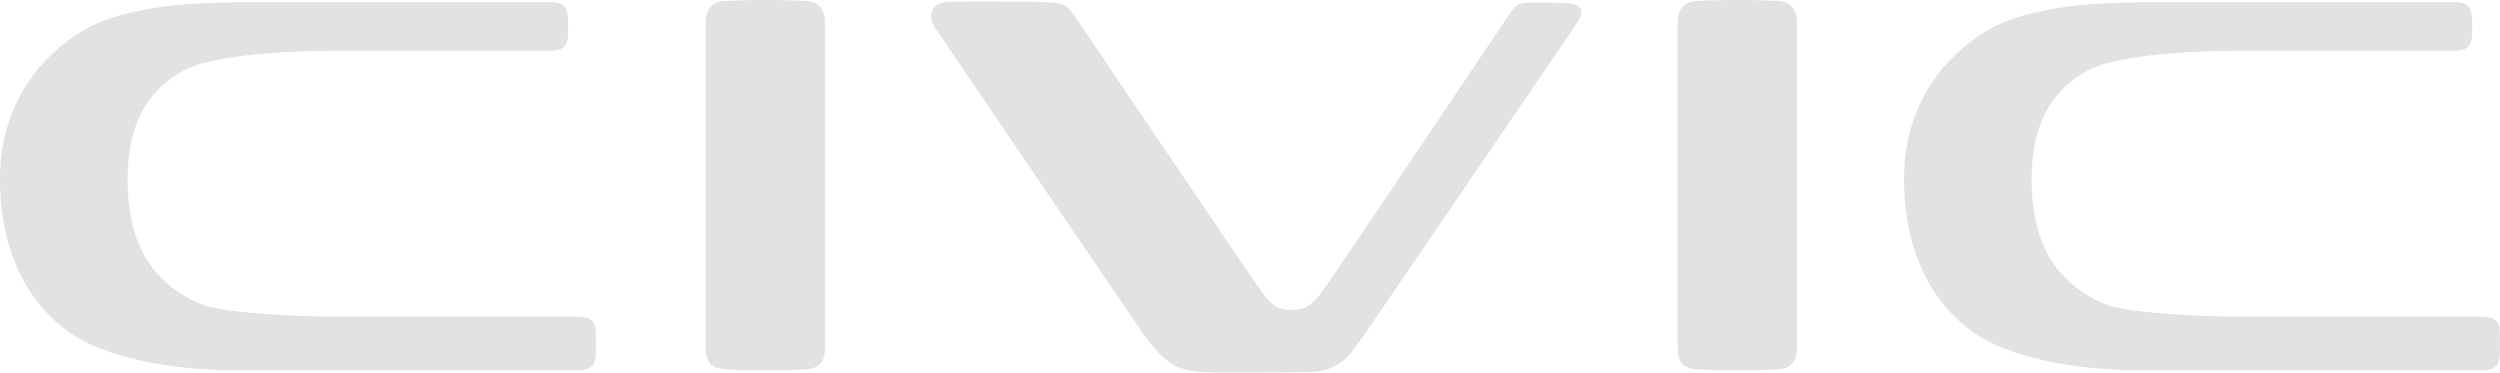 <svg xmlns="http://www.w3.org/2000/svg" width="867.495" height="129.291" viewBox="0 0 867.495 129.291">
  <g id="Group_8661" data-name="Group 8661" transform="translate(-538 -137)">
    <path id="Path_23046" data-name="Path 23046" d="M161.974,128.124c4.373-.458,6.025-3.095,6.025-7.55V7.935C168,3.7,166.347.844,161.974.387a278.5,278.5,0,0,0-29.367,0c-2.627.273-6.025,1.712-6.025,7.548v112.64c0,4.455,1.652,7.091,6.025,7.55,4.911.516,24.993.455,29.367,0" transform="translate(656.265 137.001)" fill="#e2e2e2" fill-rule="evenodd"/>
    <path id="Path_23047" data-name="Path 23047" d="M336.332,128.124c4.373-.458,6.025-3.095,6.025-7.55V7.935c0-4.238-1.652-7.091-6.025-7.548a278.5,278.5,0,0,0-29.367,0C304.34.66,300.94,2.1,300.94,7.935v112.64c0,4.455,1.652,7.091,6.025,7.55,4.911.516,24.993.455,29.367,0" transform="translate(819.169 137.001)" fill="#e2e2e2" fill-rule="evenodd"/>
    <path id="Path_23048" data-name="Path 23048" d="M367.381,5.115c2.354-3.551,3.267-4.49,7.337-4.491.986,0,11.144.039,12.565.141,6.215.441,6.5,3.106,3.768,7.149L318.31,114.467s-2.356,3.449-4.838,6.708a17.706,17.706,0,0,1-14.142,7.588c-3.358.157-23.2.257-27.815.257-4.209,0-8.246-.074-10.869-.244-8.476-.516-12.482-3.673-17.349-9.7a57.759,57.759,0,0,1-3.48-4.646c-14.128-20.711-71.6-105.29-71.6-105.29C165.713,5.177,167.208.7,172.647.407c3.613-.188,26.96-.124,31.384,0,9.492.261,9.542.408,13.739,6.215.507.758,47.566,70.575,62.108,91.626,1.1,1.58,2.048,2.905,2.772,3.892a20.409,20.409,0,0,0,2.994,3.124c1.151.961,2.457,2.008,6.184,2.008a10.978,10.978,0,0,0,6.65-1.791c1.691-1.248,3.36-3.211,5.766-6.735,14.109-20.624,62.65-92.918,63.135-93.63" transform="translate(694.066 137.271)" fill="#e2e2e2" fill-rule="evenodd"/>
    <path id="Path_23049" data-name="Path 23049" d="M190.577,17.279c3.518,0,6.256-.464,6.493-5.124.095-1.915.118-4.625,0-6.528C196.809,1.35,194.794.367,190.4.367H91.989c-5.3,0-16.256,0-27.175.751C56.387,1.7,38.651,4,28.024,10.717,8.106,23.308-.087,42.405,0,61.779-.1,81.364,6.116,101.713,23.358,114.493c12.882,9.548,37.309,13.652,57.884,13.652,21.179,0,84.891,0,110.257-.014,0,0,2.824,0,8.546,0,4.393,0,6.408-.985,6.671-5.259.114-1.9.093-6.281,0-8.2-.236-4.662-2.973-5.124-6.493-5.124h-.17l-8.55-.014v-.031l-77.533.006c-5.509,0-36.3-.812-44.52-4.406-16.194-7.08-25.163-20.065-25.181-43.326,0-17.161,5.565-30.351,20-37.908,8.71-4.559,30.781-6.592,52.263-6.592Z" transform="translate(538 137.344)" fill="#e2e2e2" fill-rule="evenodd"/>
    <path id="Path_23050" data-name="Path 23050" d="M532.148,17.279c3.518,0,6.255-.464,6.493-5.124.095-1.915.118-4.625,0-6.528C538.38,1.35,536.365.367,531.972.367H433.56c-5.3,0-16.254,0-27.175.751C397.958,1.7,380.224,4,369.6,10.717c-19.919,12.59-28.113,31.688-28.024,51.062-.106,19.585,6.114,39.934,23.357,52.714,12.883,9.548,37.309,13.652,57.884,13.652,21.179,0,84.891,0,110.257-.014,0,0,2.822,0,8.546,0,4.393,0,6.408-.985,6.672-5.259.114-1.9.093-6.281,0-8.2-.236-4.662-2.973-5.124-6.493-5.124h-.17l-8.55-.014v-.031l-77.533.006c-5.509,0-36.3-.812-44.52-4.406-16.194-7.08-25.163-20.065-25.181-43.326,0-17.161,5.565-30.351,20-37.908,8.71-4.559,30.781-6.592,52.263-6.592Z" transform="translate(857.13 137.344)" fill="#e2e2e2" fill-rule="evenodd"/>
  </g>
</svg>
